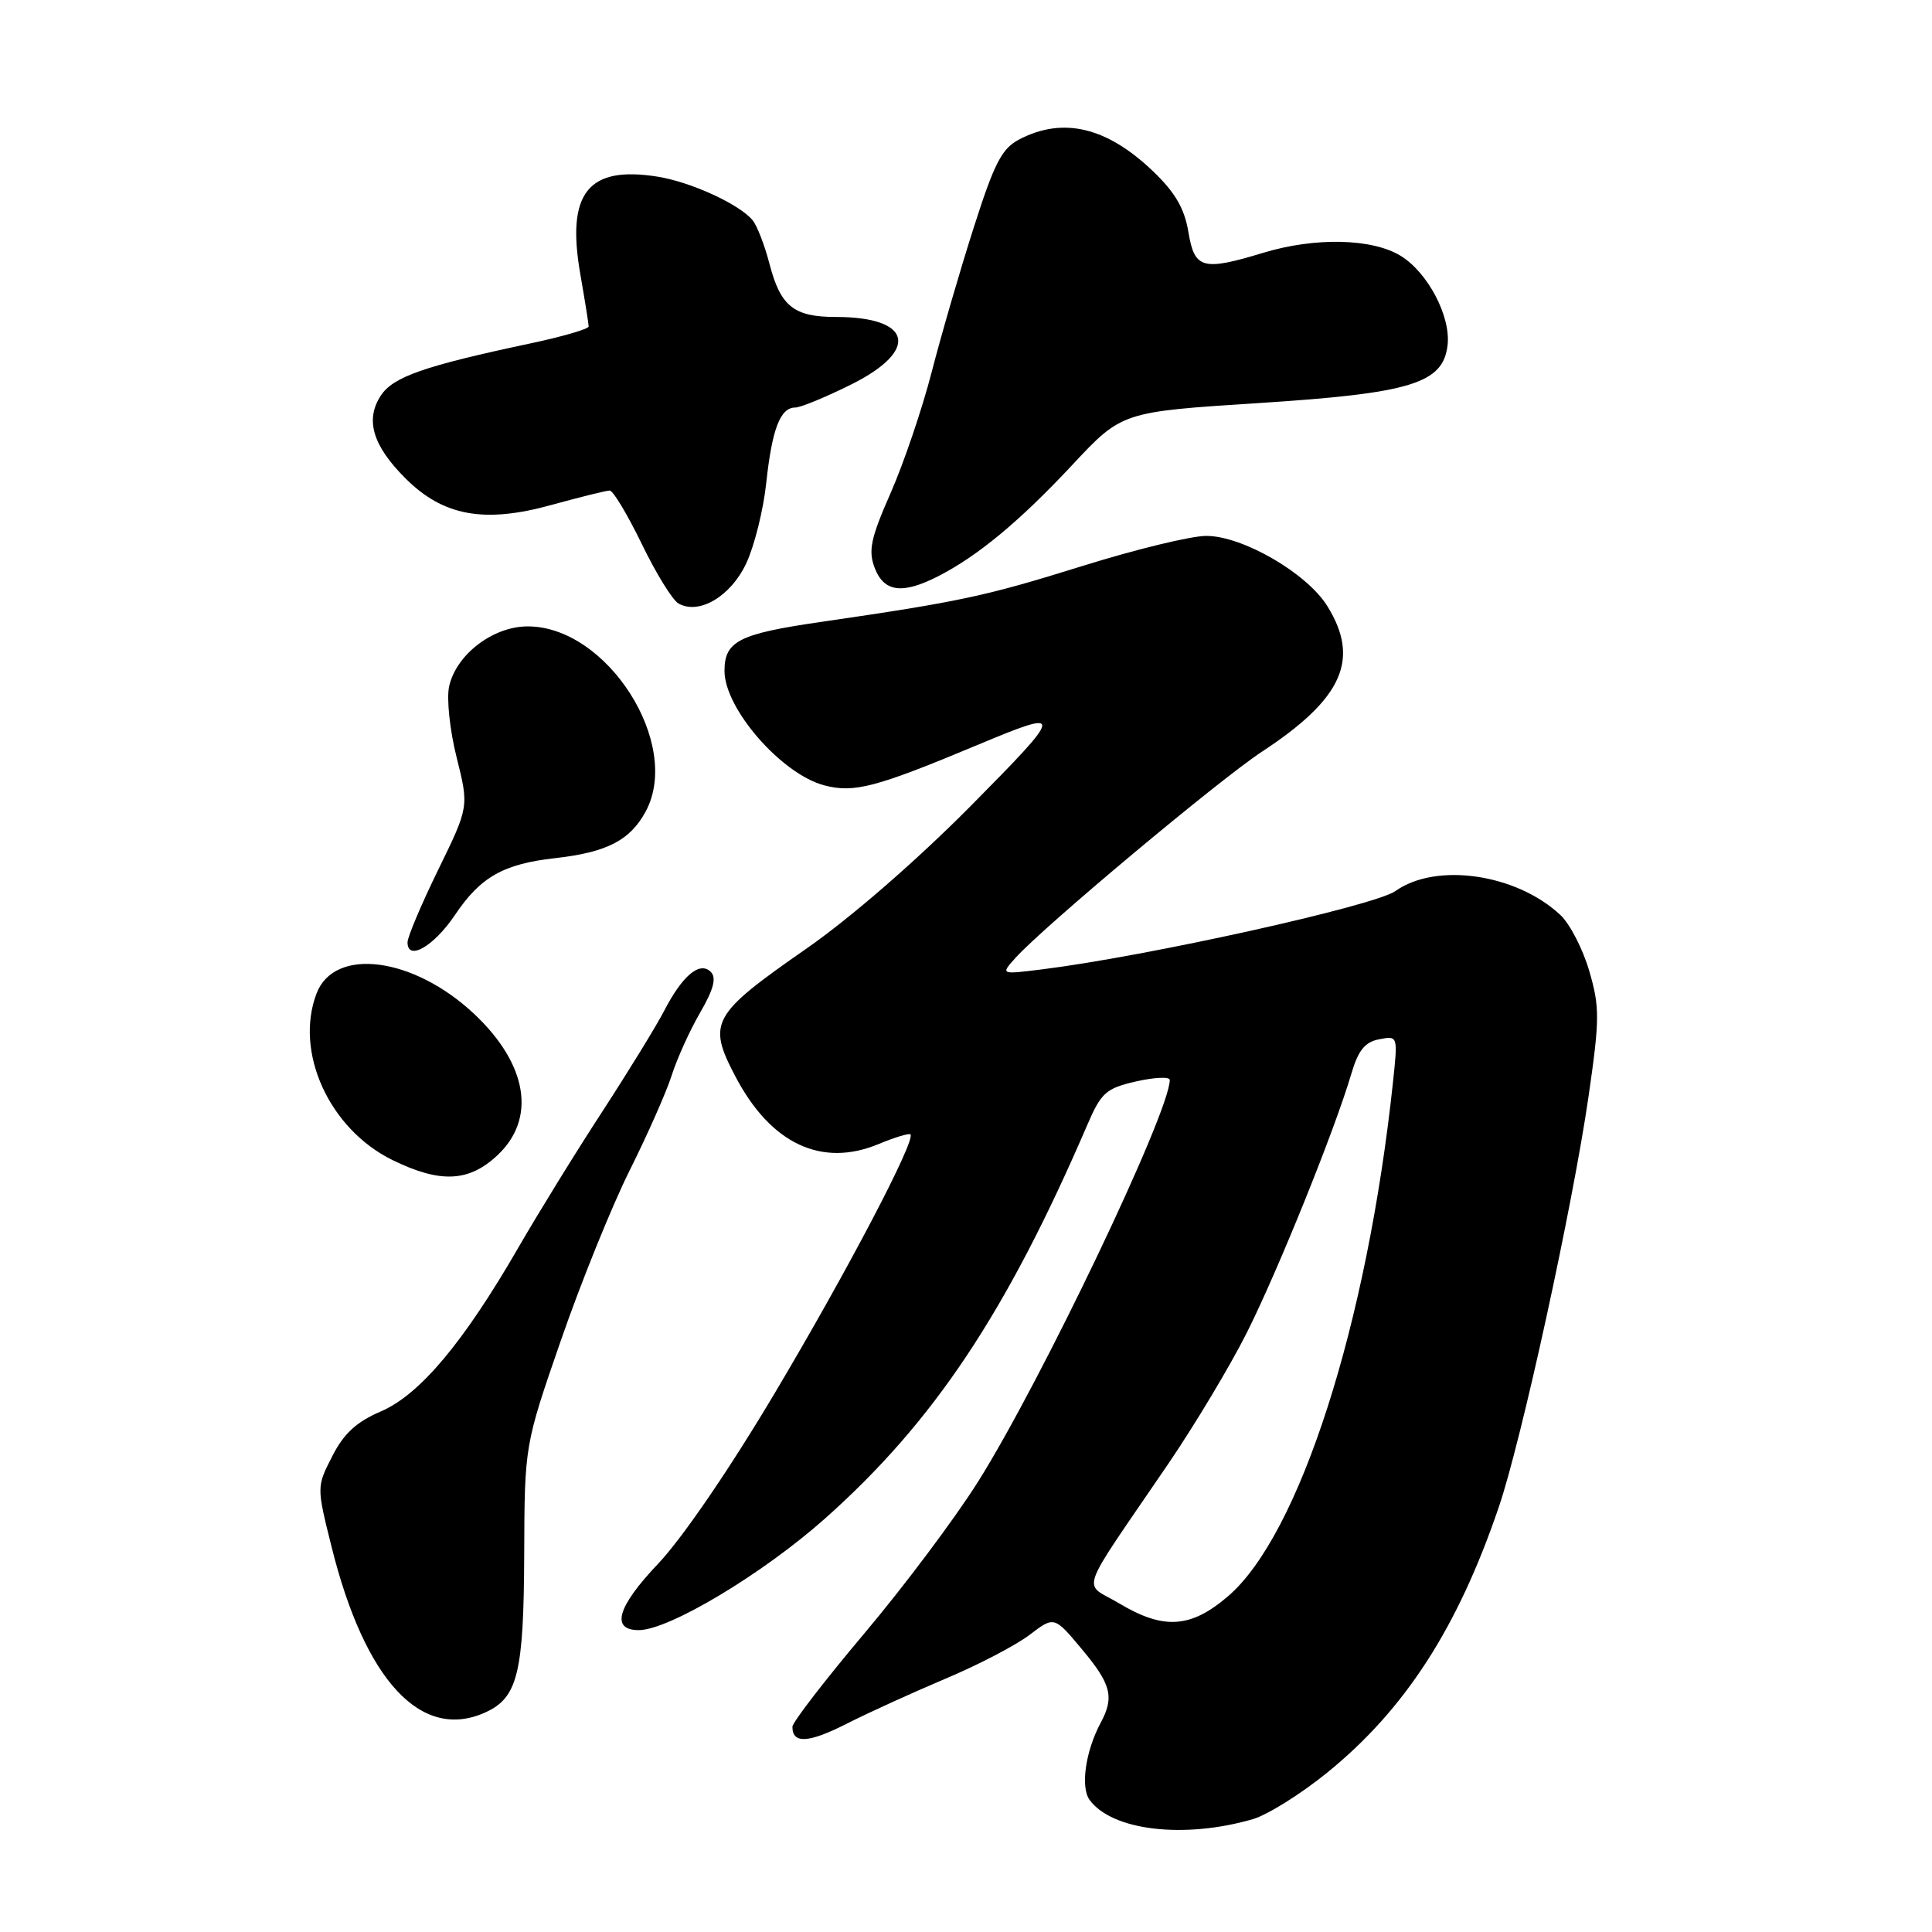 <?xml version="1.0" encoding="UTF-8" standalone="no"?>
<!DOCTYPE svg PUBLIC "-//W3C//DTD SVG 1.1//EN" "http://www.w3.org/Graphics/SVG/1.1/DTD/svg11.dtd" >
<svg xmlns="http://www.w3.org/2000/svg" xmlns:xlink="http://www.w3.org/1999/xlink" version="1.1" viewBox="0 0 256 256">
 <g >
 <path fill="currentColor"
d=" M 166.00 241.05 C 167.93 240.49 172.35 237.73 175.84 234.90 C 186.15 226.54 193.15 215.72 198.60 199.69 C 201.61 190.87 208.40 159.74 210.50 145.22 C 211.97 135.03 211.98 133.44 210.59 128.68 C 209.75 125.78 208.03 122.44 206.77 121.25 C 200.94 115.78 190.29 114.23 184.90 118.07 C 182.14 120.03 151.87 126.74 138.04 128.45 C 132.58 129.13 132.58 129.13 134.54 126.94 C 138.25 122.81 161.51 103.35 167.23 99.59 C 177.90 92.59 180.25 87.37 175.89 80.33 C 173.20 75.97 164.68 71.02 159.85 71.01 C 157.84 71.00 150.42 72.81 143.35 75.02 C 130.53 79.02 127.19 79.73 108.70 82.42 C 97.90 83.99 96.00 84.96 96.00 88.90 C 96.00 93.89 103.51 102.52 109.17 104.05 C 113.14 105.11 116.02 104.36 129.50 98.72 C 141.14 93.85 141.10 94.19 128.57 106.85 C 121.45 114.03 112.68 121.65 106.85 125.70 C 94.29 134.44 93.70 135.49 97.43 142.61 C 102.11 151.56 108.87 154.75 116.45 151.58 C 118.57 150.70 120.46 150.13 120.64 150.31 C 121.38 151.05 112.31 168.37 102.74 184.46 C 96.71 194.61 90.42 203.81 87.19 207.22 C 81.79 212.90 80.89 216.00 84.64 216.00 C 88.63 216.00 101.05 208.56 109.30 201.23 C 123.71 188.42 133.37 173.92 144.07 149.06 C 145.92 144.77 146.54 144.21 150.56 143.29 C 153.00 142.74 155.00 142.65 155.00 143.10 C 155.00 147.36 137.97 183.03 129.58 196.36 C 126.51 201.23 119.73 210.28 114.50 216.47 C 109.28 222.67 105.00 228.22 105.00 228.81 C 105.00 231.09 107.12 230.97 112.16 228.42 C 115.03 226.96 120.94 224.27 125.27 222.44 C 129.61 220.62 134.62 218.00 136.42 216.63 C 139.69 214.14 139.69 214.14 143.34 218.51 C 147.25 223.17 147.68 224.87 145.84 228.29 C 143.83 232.05 143.15 236.82 144.38 238.50 C 147.35 242.57 156.90 243.69 166.00 241.05 Z  M 64.34 226.89 C 68.60 224.95 69.40 221.67 69.46 206.00 C 69.51 191.50 69.51 191.50 74.32 177.61 C 76.96 169.97 81.06 159.85 83.42 155.11 C 85.79 150.37 88.30 144.70 89.00 142.50 C 89.70 140.30 91.39 136.56 92.77 134.18 C 94.57 131.07 94.96 129.56 94.18 128.78 C 92.73 127.33 90.43 129.25 88.01 133.93 C 87.00 135.89 83.32 141.88 79.84 147.24 C 76.35 152.59 71.33 160.73 68.68 165.32 C 61.43 177.88 55.62 184.80 50.49 187.01 C 47.24 188.40 45.56 189.94 44.03 192.95 C 41.95 197.01 41.95 197.01 43.93 204.94 C 48.35 222.72 55.84 230.77 64.34 226.89 Z  M 65.89 153.10 C 71.10 148.24 69.92 141.03 62.84 134.36 C 54.78 126.79 44.31 125.43 41.94 131.65 C 38.99 139.42 43.63 149.60 52.00 153.71 C 58.31 156.80 62.11 156.64 65.89 153.10 Z  M 60.29 121.23 C 63.67 116.20 66.70 114.48 73.55 113.71 C 80.42 112.94 83.49 111.35 85.56 107.52 C 90.38 98.57 80.46 83.00 69.93 83.00 C 65.32 83.00 60.44 86.73 59.51 90.96 C 59.16 92.56 59.60 96.77 60.51 100.38 C 62.14 106.90 62.14 106.90 58.07 115.24 C 55.83 119.82 54.00 124.15 54.00 124.86 C 54.00 127.41 57.49 125.40 60.29 121.23 Z  M 98.87 74.67 C 99.95 72.38 101.15 67.58 101.53 64.00 C 102.30 56.84 103.39 54.00 105.38 54.00 C 106.09 54.00 109.45 52.61 112.84 50.92 C 121.88 46.40 120.85 42.00 110.76 42.00 C 105.19 42.00 103.43 40.59 101.97 35.00 C 101.33 32.52 100.32 29.90 99.72 29.18 C 97.99 27.07 91.54 24.11 87.14 23.41 C 77.92 21.93 75.02 25.57 76.89 36.30 C 77.50 39.80 78.00 42.93 78.00 43.26 C 78.00 43.59 74.51 44.61 70.25 45.51 C 56.18 48.50 52.09 49.93 50.46 52.42 C 48.36 55.62 49.38 59.04 53.70 63.36 C 58.72 68.39 64.17 69.38 73.10 66.90 C 76.88 65.86 80.34 65.00 80.79 65.00 C 81.24 65.00 83.15 68.19 85.04 72.08 C 86.92 75.97 89.11 79.52 89.91 79.97 C 92.64 81.50 96.81 79.03 98.87 74.67 Z  M 124.30 76.36 C 129.57 73.67 135.12 69.06 142.08 61.61 C 148.66 54.57 148.66 54.57 166.78 53.41 C 186.98 52.11 191.22 50.81 191.81 45.74 C 192.26 41.93 189.18 36.08 185.58 33.89 C 181.80 31.58 174.24 31.42 167.41 33.49 C 159.34 35.94 158.28 35.64 157.47 30.75 C 156.95 27.62 155.71 25.49 152.77 22.68 C 146.66 16.84 140.88 15.46 135.10 18.45 C 132.75 19.66 131.77 21.55 129.01 30.20 C 127.20 35.86 124.70 44.46 123.45 49.31 C 122.20 54.15 119.76 61.35 118.02 65.31 C 115.37 71.33 115.03 72.95 115.90 75.25 C 117.13 78.46 119.57 78.78 124.30 76.36 Z  M 148.27 212.44 C 143.42 209.54 142.58 211.90 154.84 193.91 C 158.32 188.79 162.99 181.01 165.20 176.61 C 169.33 168.39 176.86 149.74 179.04 142.34 C 179.97 139.17 180.85 138.07 182.75 137.71 C 185.23 137.23 185.23 137.24 184.58 143.37 C 181.16 175.46 172.19 203.40 162.71 211.52 C 157.76 215.76 154.17 215.98 148.27 212.44 Z "/>
</g>
</svg>